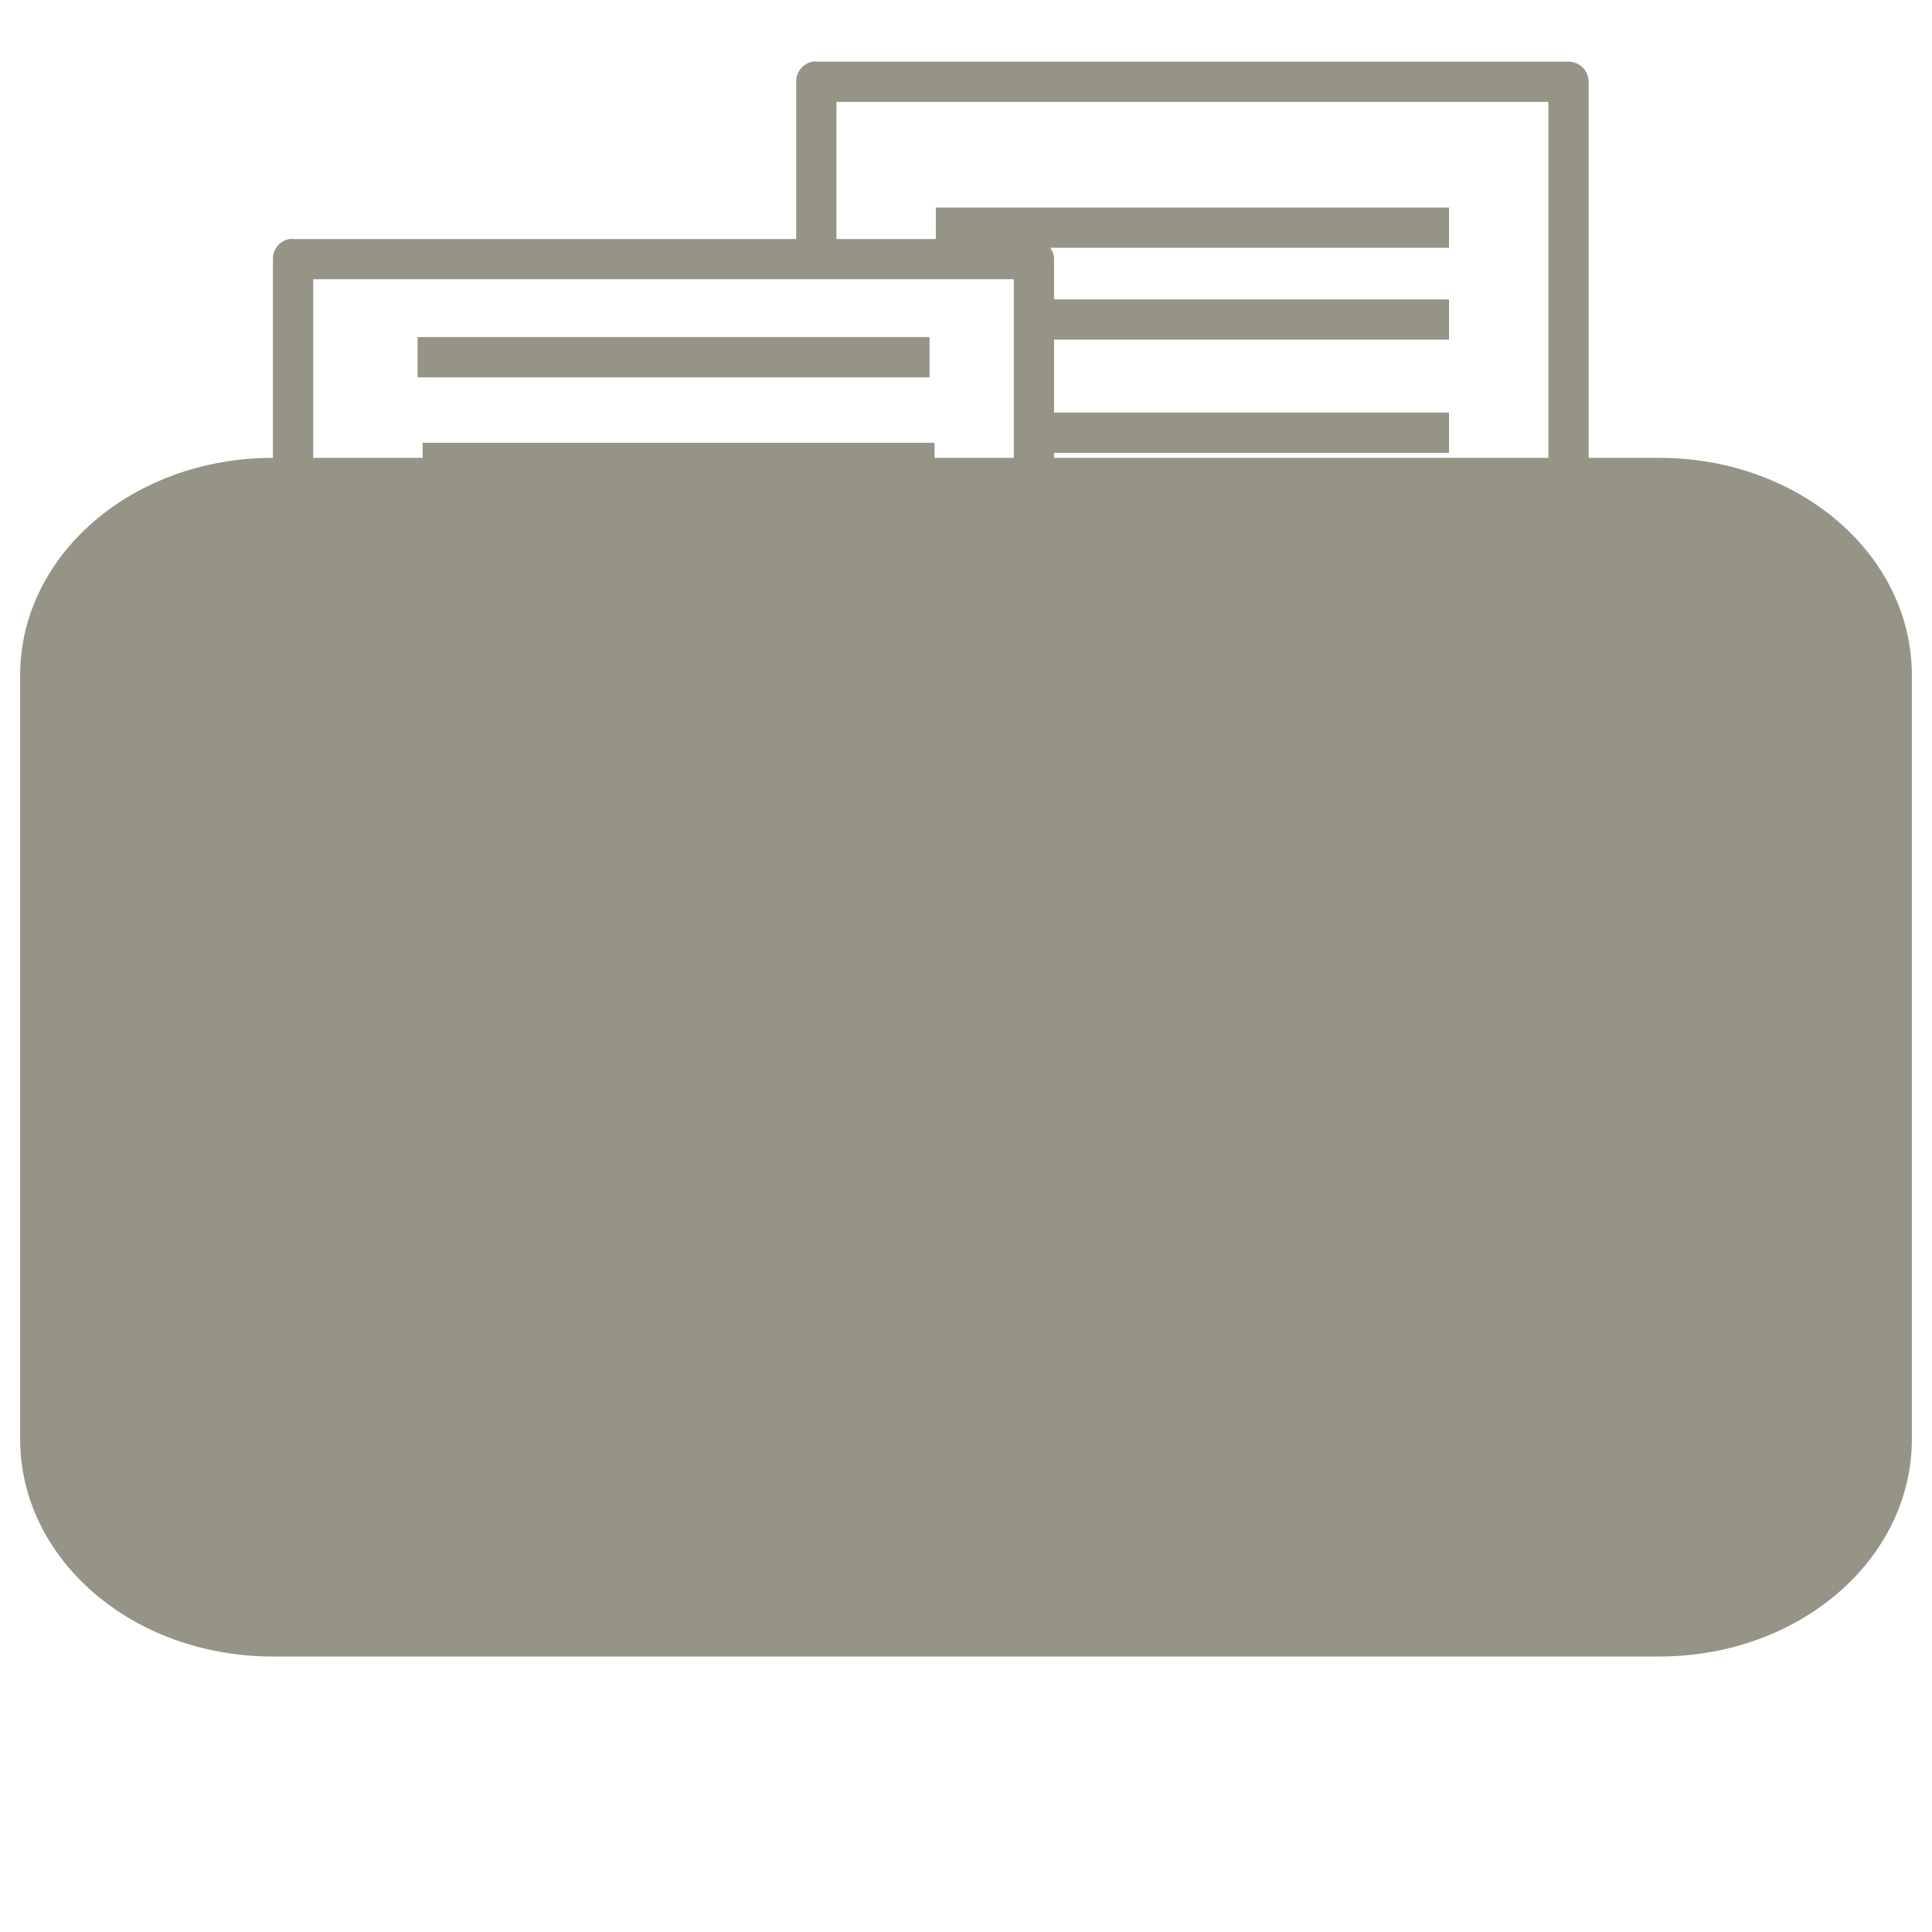 <?xml version="1.0" encoding="UTF-8" standalone="no"?>
<!-- Created with Inkscape (http://www.inkscape.org/) -->
<svg
   xmlns:dc="http://purl.org/dc/elements/1.1/"
   xmlns:cc="http://creativecommons.org/ns#"
   xmlns:rdf="http://www.w3.org/1999/02/22-rdf-syntax-ns#"
   xmlns:svg="http://www.w3.org/2000/svg"
   xmlns="http://www.w3.org/2000/svg"
   xmlns:xlink="http://www.w3.org/1999/xlink"
   xmlns:sodipodi="http://sodipodi.sourceforge.net/DTD/sodipodi-0.dtd"
   xmlns:inkscape="http://www.inkscape.org/namespaces/inkscape"
   width="48"
   height="48"
   id="svg2"
   sodipodi:version="0.32"
   inkscape:version="0.46"
   version="1.0"
   sodipodi:docname="folder-open.svg"
   inkscape:output_extension="org.inkscape.output.svg.inkscape">
      
  
  <filter>
    </filter>
  <linearGradient
     id="linearGradient4321">
    <stop
       style="stop-color:#969487;stop-opacity:1.0;"
       offset="0"
       id="stop1" />
    <stop
       style="stop-color:#969487;stop-opacity:1.0;"
       offset="1"
       id="stop2" />
  </linearGradient>
  <linearGradient
     inkscape:collect="always"
     xlink:href="#linearGradient4321"
     id="linearGradient1234"
     x1="0%"
     y1="50%"
     x2="100%"
     y2="50%" />
<defs
     id="defs4">
  </defs>
  <g
     inkscape:label="Layer 1"
     inkscape:groupmode="layer"
     id="layer1">
    <path
       style="fill:url(#linearGradient1234);filter:url(#filter1111);fill-opacity:1;fill-rule:nonzero;stroke:none;stroke-width:1;stroke-linecap:round;stroke-linejoin:round;stroke-miterlimit:4;stroke-dasharray:none;stroke-dashoffset:0;stroke-opacity:1"
       d="M 20.188 1.531 C 19.948 1.577 19.777 1.788 19.781 2.031 L 19.781 5.938 L 7.281 5.938 C 7.25 5.935 7.219 5.935 7.188 5.938 C 6.948 5.983 6.777 6.194 6.781 6.438 L 6.781 11.375 C 3.293 11.375 0.5 13.788 0.5 16.781 L 0.5 35.75 C 0.5 38.743 3.293 41.156 6.781 41.156 L 41.219 41.156 C 44.707 41.156 47.5 38.743 47.5 35.75 L 47.5 16.781 C 47.5 13.788 44.707 11.375 41.219 11.375 L 39.469 11.375 L 39.469 2.031 C 39.469 1.755 39.245 1.531 38.969 1.531 L 20.281 1.531 C 20.25 1.528 20.219 1.528 20.188 1.531 z M 20.781 2.531 L 38.469 2.531 L 38.469 11.375 L 26.188 11.375 L 26.188 11.25 L 36 11.25 L 36 10.25 L 26.188 10.25 L 26.188 8.438 L 36 8.438 L 36 7.438 L 26.188 7.438 L 26.188 6.438 C 26.187 6.33 26.152 6.238 26.094 6.156 L 36 6.156 L 36 5.156 L 23.25 5.156 L 23.25 5.938 L 20.781 5.938 L 20.781 2.531 z M 7.781 6.938 L 25.188 6.938 L 25.188 11.375 L 23.219 11.375 L 23.219 11 L 10.5 11 L 10.5 11.375 L 7.781 11.375 L 7.781 6.938 z M 10.375 8.375 L 10.375 9.375 L 23.094 9.375 L 23.094 8.375 L 10.375 8.375 z "
       id="rect3169" />
  </g>
</svg>
